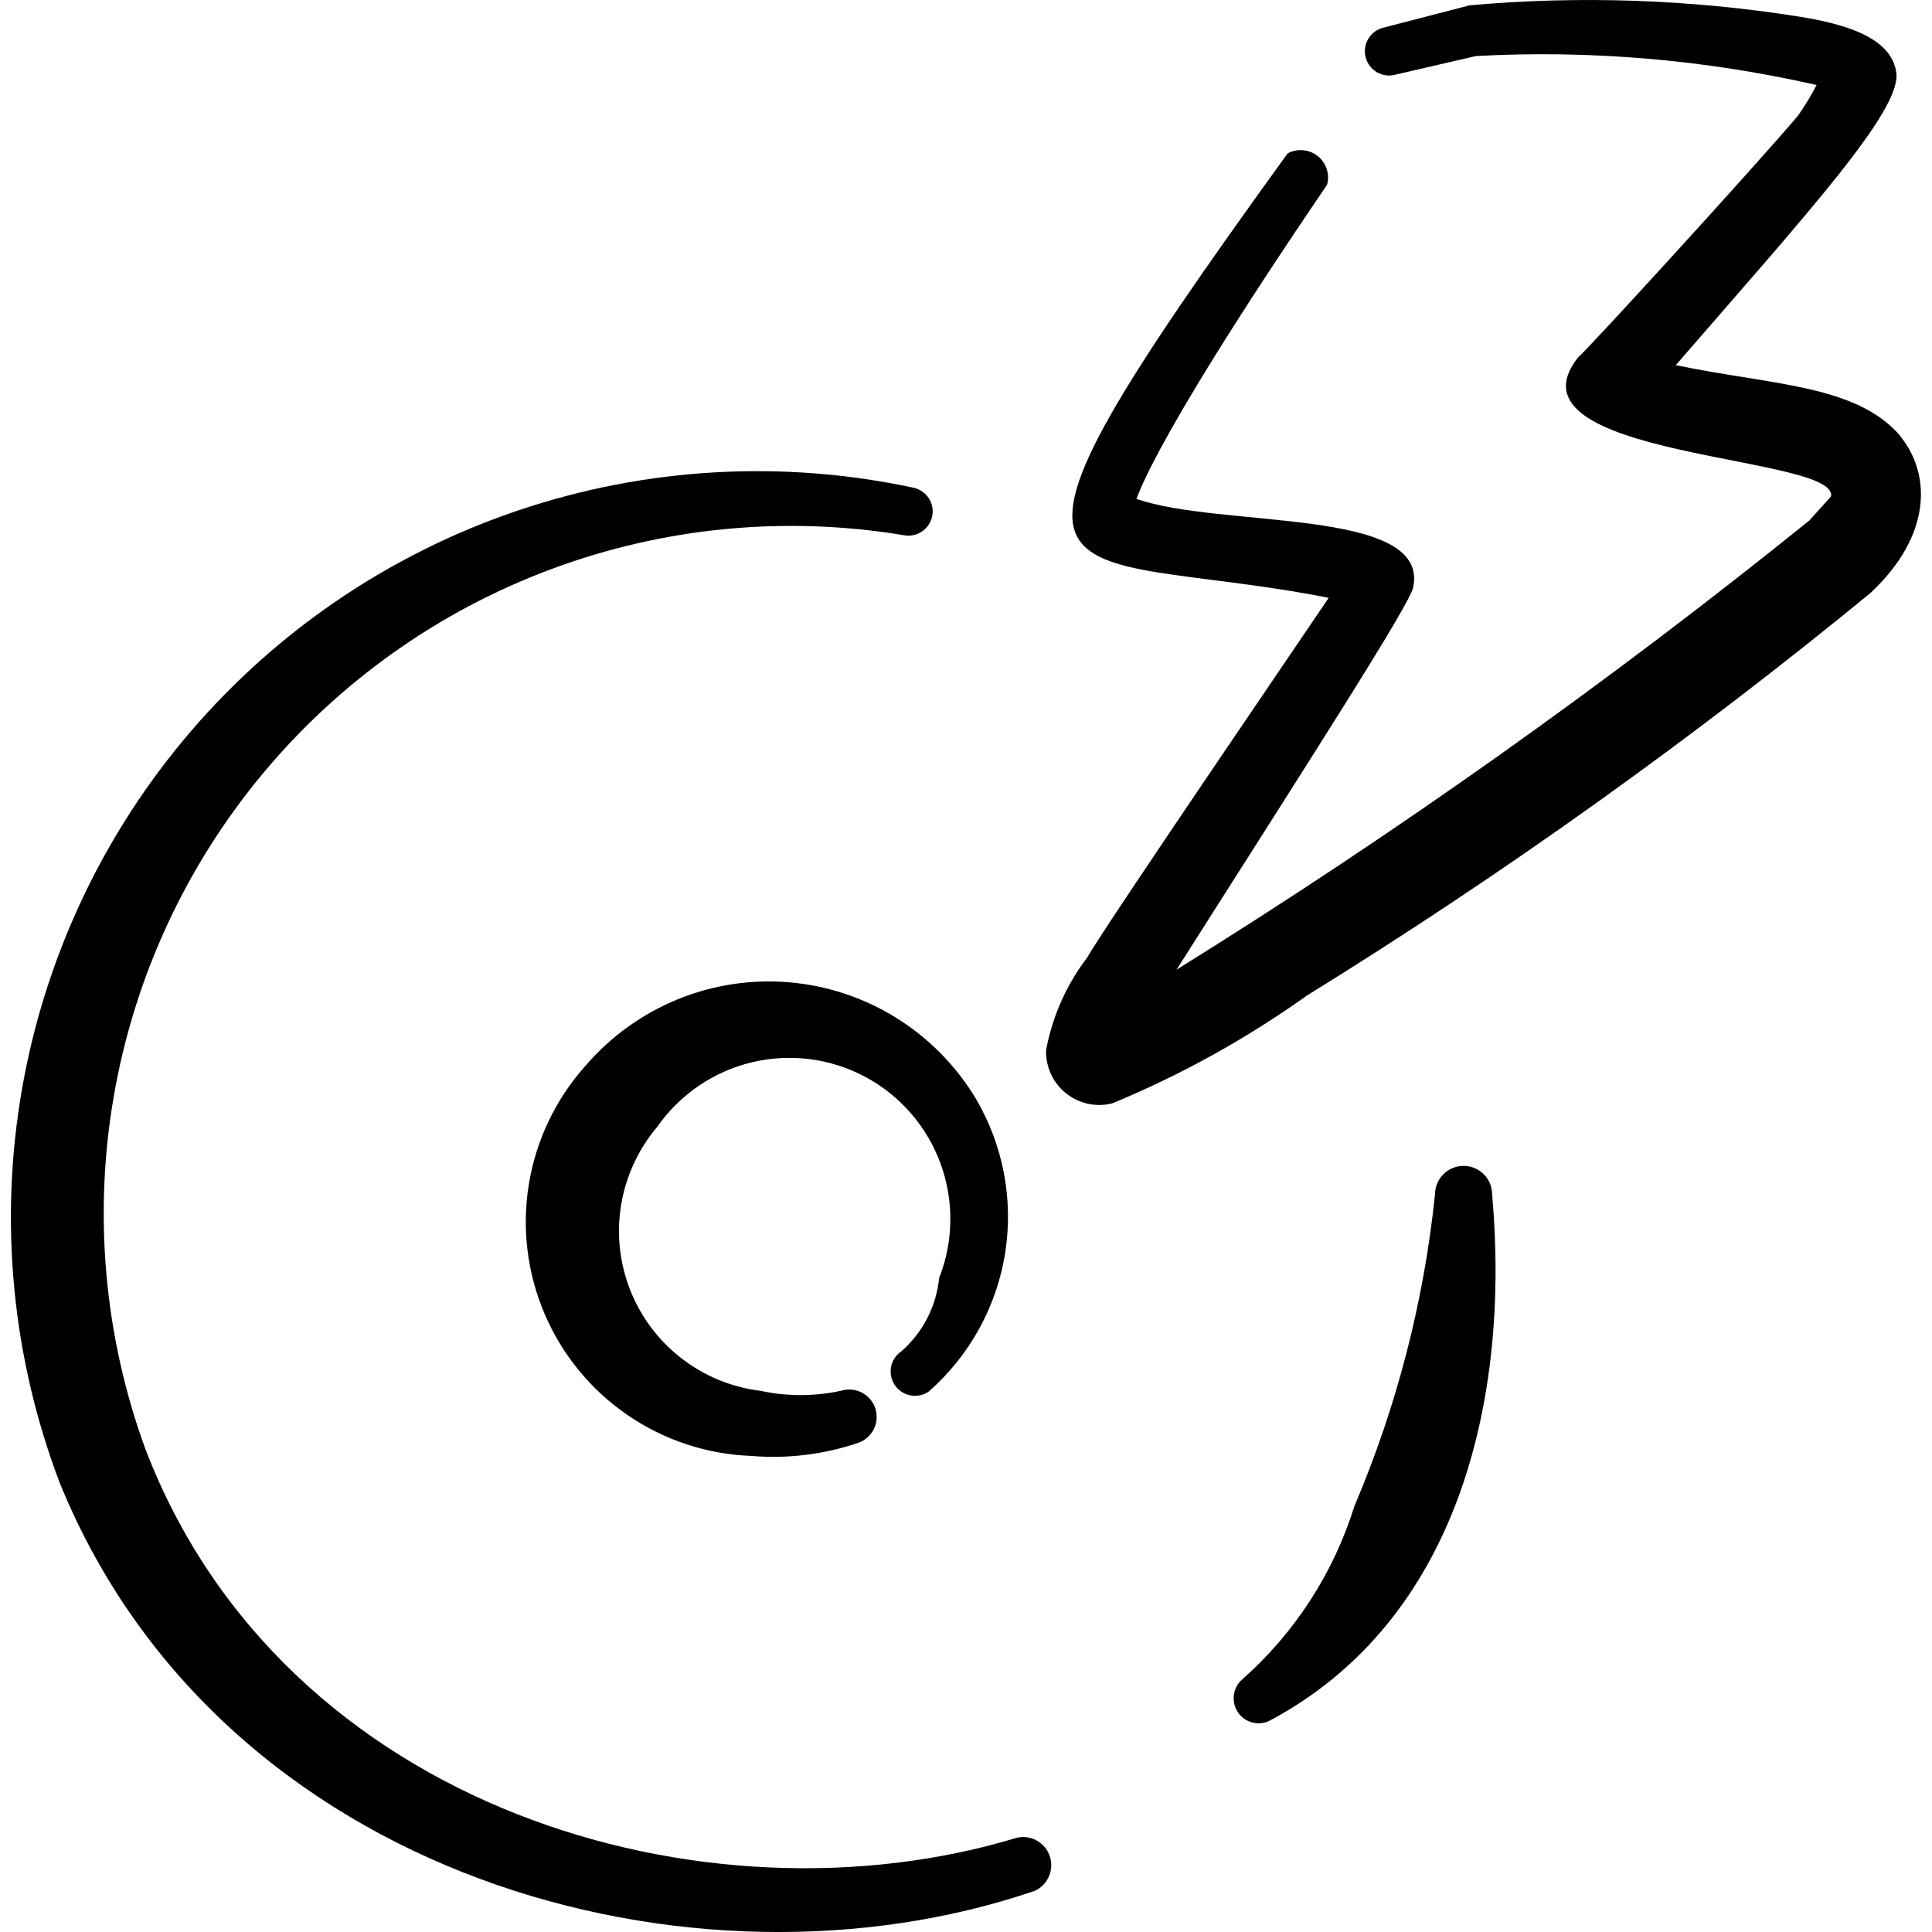 <svg xmlns="http://www.w3.org/2000/svg" fill="none" viewBox="0 0 24 24" id="Cd-Rom-Disc-Broken--Streamline-Freehand">
  <desc>
    Cd Rom Disc Broken Streamline Icon: https://streamlinehq.com
  </desc>
  <path fill="#000000" fill-rule="evenodd" d="M17.826 14.837c-0.138 1.333 -0.475 2.637 -1 3.87 -0.26 0.835 -0.744 1.582 -1.4 2.16 -0.055 0.05 -0.09 0.118 -0.099 0.192 -0.009 0.074 0.009 0.148 0.05 0.21 0.041 0.062 0.103 0.107 0.174 0.127 0.071 0.02 0.148 0.014 0.215 -0.018 2.32 -1.23 3 -3.94 2.77 -6.54 0 -0.094 -0.037 -0.184 -0.104 -0.251 -0.067 -0.067 -0.157 -0.104 -0.251 -0.104 -0.094 0 -0.184 0.037 -0.251 0.104 -0.067 0.067 -0.104 0.157 -0.104 0.251Z" clip-rule="evenodd" stroke-width="1"></path>
  <path fill="#000000" fill-rule="evenodd" d="M12.636 22.828c-3.85 1.17 -9.111 -0.34 -10.831 -4.83 -0.511 -1.402 -0.646 -2.913 -0.391 -4.383 0.255 -1.47 0.89 -2.848 1.843 -3.996 0.953 -1.148 2.19 -2.027 3.588 -2.548 1.398 -0.521 2.908 -0.667 4.38 -0.423 0.078 0.016 0.16 0 0.226 -0.044 0.067 -0.044 0.113 -0.113 0.129 -0.191 0.016 -0.078 0 -0.16 -0.044 -0.226s-0.113 -0.113 -0.191 -0.129c-1.631 -0.349 -3.326 -0.251 -4.906 0.282C4.859 6.873 3.452 7.823 2.367 9.089S0.558 11.892 0.272 13.536c-0.285 1.643 -0.122 3.333 0.473 4.892C2.745 23.328 8.616 24.938 12.856 23.488c0.078 -0.036 0.14 -0.1 0.174 -0.179 0.034 -0.079 0.038 -0.168 0.011 -0.25s-0.084 -0.15 -0.158 -0.193c-0.075 -0.043 -0.163 -0.056 -0.247 -0.038Z" clip-rule="evenodd" stroke-width="1"></path>
  <path fill="#000000" fill-rule="evenodd" d="M7.275 13.237c-0.369 0.412 -0.613 0.92 -0.704 1.465s-0.024 1.105 0.192 1.614c0.216 0.509 0.573 0.946 1.028 1.259 0.455 0.314 0.991 0.491 1.543 0.511 0.446 0.037 0.895 -0.017 1.32 -0.16 0.043 -0.014 0.082 -0.036 0.116 -0.065 0.034 -0.029 0.062 -0.065 0.083 -0.104 0.02 -0.04 0.033 -0.084 0.036 -0.128 0.004 -0.045 -0.002 -0.09 -0.015 -0.132 -0.014 -0.043 -0.036 -0.082 -0.065 -0.116 -0.029 -0.034 -0.065 -0.062 -0.104 -0.083 -0.04 -0.02 -0.084 -0.033 -0.128 -0.036 -0.045 -0.004 -0.09 0.002 -0.132 0.015 -0.33 0.071 -0.67 0.071 -1 0 -0.358 -0.044 -0.698 -0.184 -0.983 -0.406s-0.505 -0.516 -0.636 -0.852c-0.131 -0.336 -0.169 -0.702 -0.109 -1.058 0.06 -0.356 0.215 -0.689 0.448 -0.964 0.281 -0.402 0.699 -0.687 1.176 -0.801 0.477 -0.114 0.979 -0.049 1.411 0.183 0.432 0.232 0.763 0.615 0.932 1.075 0.168 0.46 0.162 0.967 -0.018 1.423 -0.035 0.352 -0.203 0.677 -0.47 0.91 -0.066 0.045 -0.112 0.115 -0.127 0.193s0.002 0.16 0.047 0.227c0.045 0.066 0.115 0.112 0.193 0.127 0.079 0.015 0.16 -0.002 0.227 -0.047 0.508 -0.445 0.844 -1.054 0.95 -1.72 0.106 -0.667 -0.025 -1.349 -0.37 -1.93 -0.246 -0.405 -0.584 -0.746 -0.987 -0.996 -0.403 -0.249 -0.859 -0.4 -1.331 -0.439 -0.472 -0.039 -0.947 0.034 -1.385 0.214 -0.438 0.18 -0.828 0.461 -1.137 0.82Z" clip-rule="evenodd" stroke-width="1"></path>
  <path fill="#000000" fill-rule="evenodd" d="M23.607 5.416c-0.55 -0.64 -1.59 -0.63 -2.79 -0.88 1.63 -1.88 2.8 -3.16 2.74 -3.63 -0.06 -0.47 -0.72 -0.62 -1.21 -0.7 -1.353 -0.214 -2.726 -0.262 -4.09 -0.14L17.176 0.346c-0.077 0.021 -0.142 0.072 -0.182 0.142 -0.039 0.069 -0.05 0.152 -0.028 0.229 0.021 0.077 0.072 0.142 0.141 0.182 0.069 0.039 0.152 0.05 0.229 0.028L18.336 0.696c1.42 -0.077 2.844 0.045 4.23 0.36 -0.068 0.132 -0.145 0.259 -0.23 0.38 -0.55 0.65 -2.7 3 -2.73 3 -1 1.26 3.23 1.21 3.14 1.73l-0.27 0.3c-2.504 2.019 -5.129 3.883 -7.861 5.58 1.71 -2.69 2.9 -4.54 2.94 -4.75 0.21 -1 -2.4 -0.73 -3.44 -1.1 0 0.08 0 -0.42 2.37 -3.9 0.018 -0.064 0.017 -0.133 -0.004 -0.196s-0.059 -0.12 -0.112 -0.161c-0.052 -0.042 -0.116 -0.067 -0.182 -0.073 -0.067 -0.006 -0.133 0.008 -0.192 0.04 -4.27 5.9 -2.92 4.85 0.51 5.52 0.06 -0.08 -2.79 4.09 -3 4.47 -0.258 0.338 -0.433 0.732 -0.51 1.15 -0.003 0.102 0.018 0.203 0.06 0.296 0.043 0.093 0.106 0.174 0.186 0.238 0.079 0.064 0.173 0.109 0.272 0.131 0.1 0.022 0.203 0.02 0.302 -0.004 0.855 -0.353 1.667 -0.803 2.42 -1.34 2.442 -1.51 4.78 -3.18 7 -5 0.76 -0.71 0.76 -1.47 0.37 -1.95Z" clip-rule="evenodd" stroke-width="1"></path>
</svg>